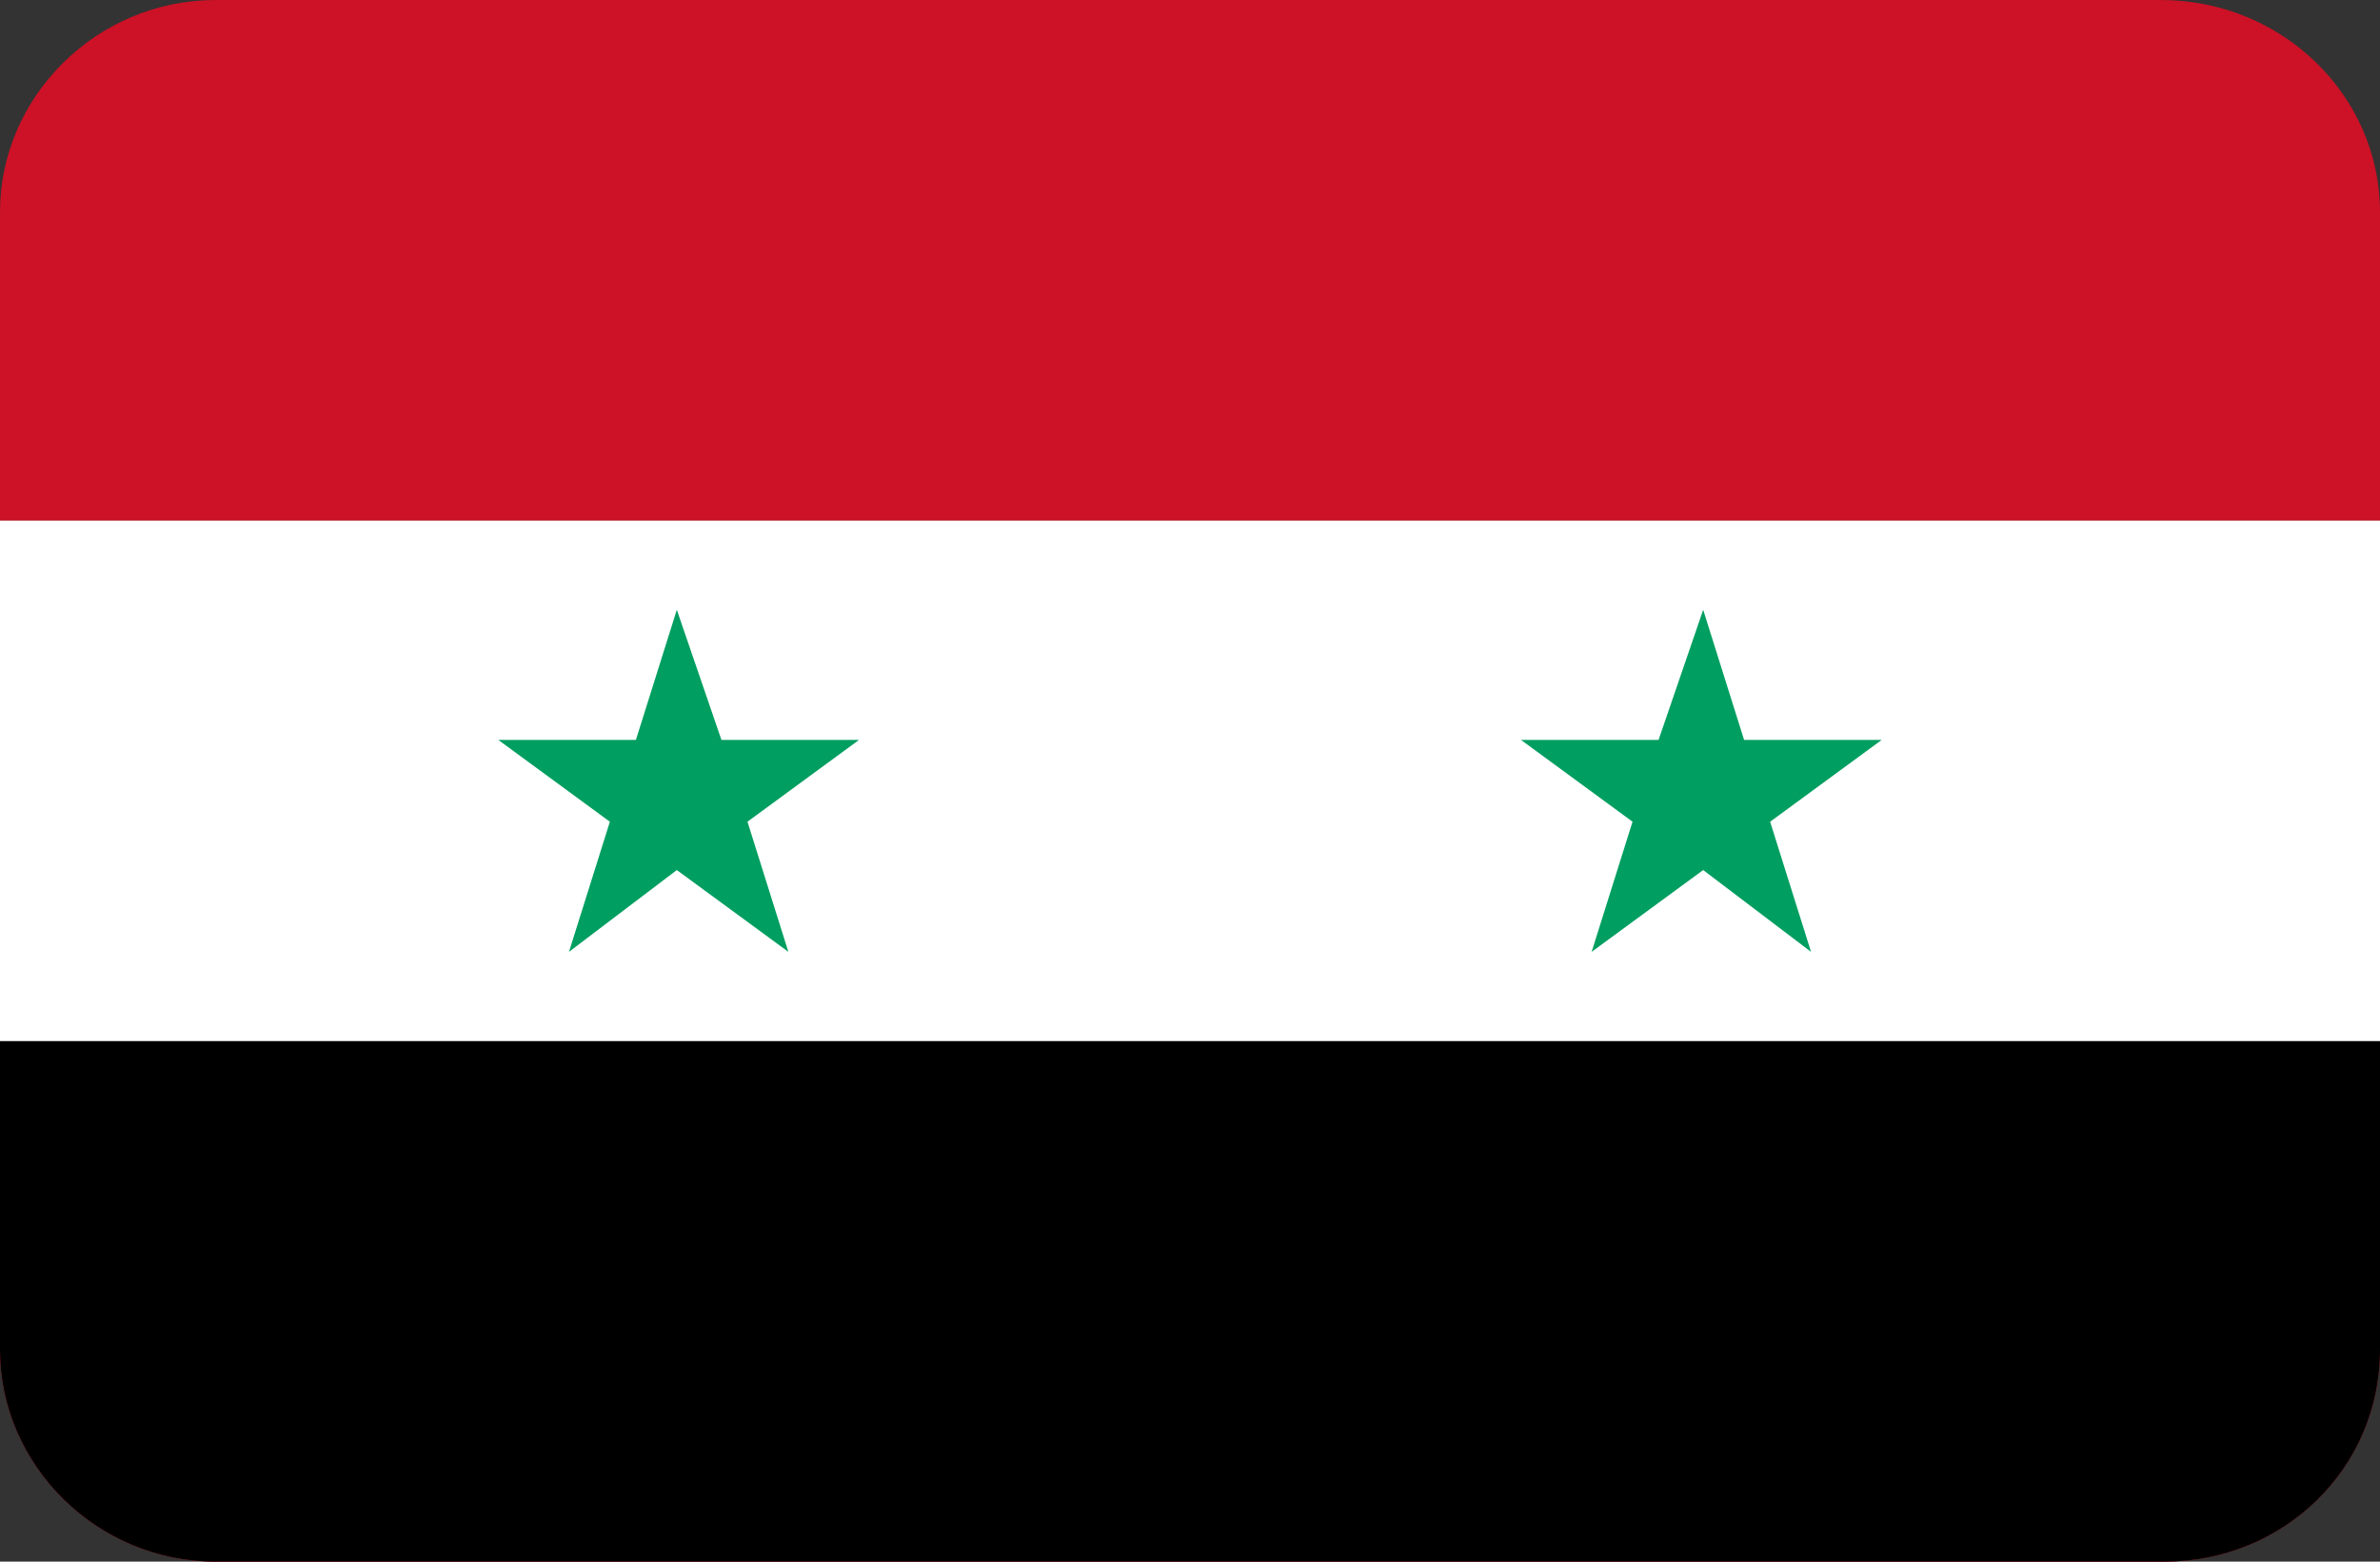 <?xml version="1.0" encoding="utf-8"?>
<!-- Generator: Adobe Illustrator 20.0.0, SVG Export Plug-In . SVG Version: 6.00 Build 0)  -->
<svg version="1.1" id="Layer_1" xmlns="http://www.w3.org/2000/svg" xmlns:xlink="http://www.w3.org/1999/xlink" x="0px" y="0px"
	 viewBox="0 0 64 42" style="enable-background:new 0 0 64 42;" xml:space="preserve">
<rect x="0" y="0" width="64" height="42" fill="#333333" stroke="none"/>
<style type="text/css">
	.st0{fill:#CD1126;}
	.st1{fill:#FFFFFF;}
	.st2{fill:#009E60;}
</style>
<path id="Rounded_Rectangle_7_copy_1_" class="st0" d="M5.8,0h52.3C61.4,0,64,2.6,64,5.7v30.6c0,3.2-2.6,5.7-5.8,5.7H5.8
	C2.6,42,0,39.4,0,36.3V5.7C0,2.6,2.6,0,5.8,0z"/>
<path d="M0,36.3C0,39.4,2.6,42,5.8,42h52.4c3.2,0,5.8-2.5,5.8-5.7V14H0V36.3z"/>
<rect y="14" class="st1" width="64" height="14"/>
<g>
	<polygon class="st2" points="18.2,16.4 19.4,19.9 23.1,19.9 20.1,22.1 21.2,25.6 18.2,23.4 15.3,25.6 16.4,22.1 13.4,19.9 
		17.1,19.9 	"/>
	<polygon class="st2" points="45.8,16.4 46.9,19.9 50.6,19.9 47.6,22.1 48.7,25.6 45.8,23.4 42.8,25.6 43.9,22.1 40.9,19.9 
		44.6,19.9 	"/>
</g>
</svg>
